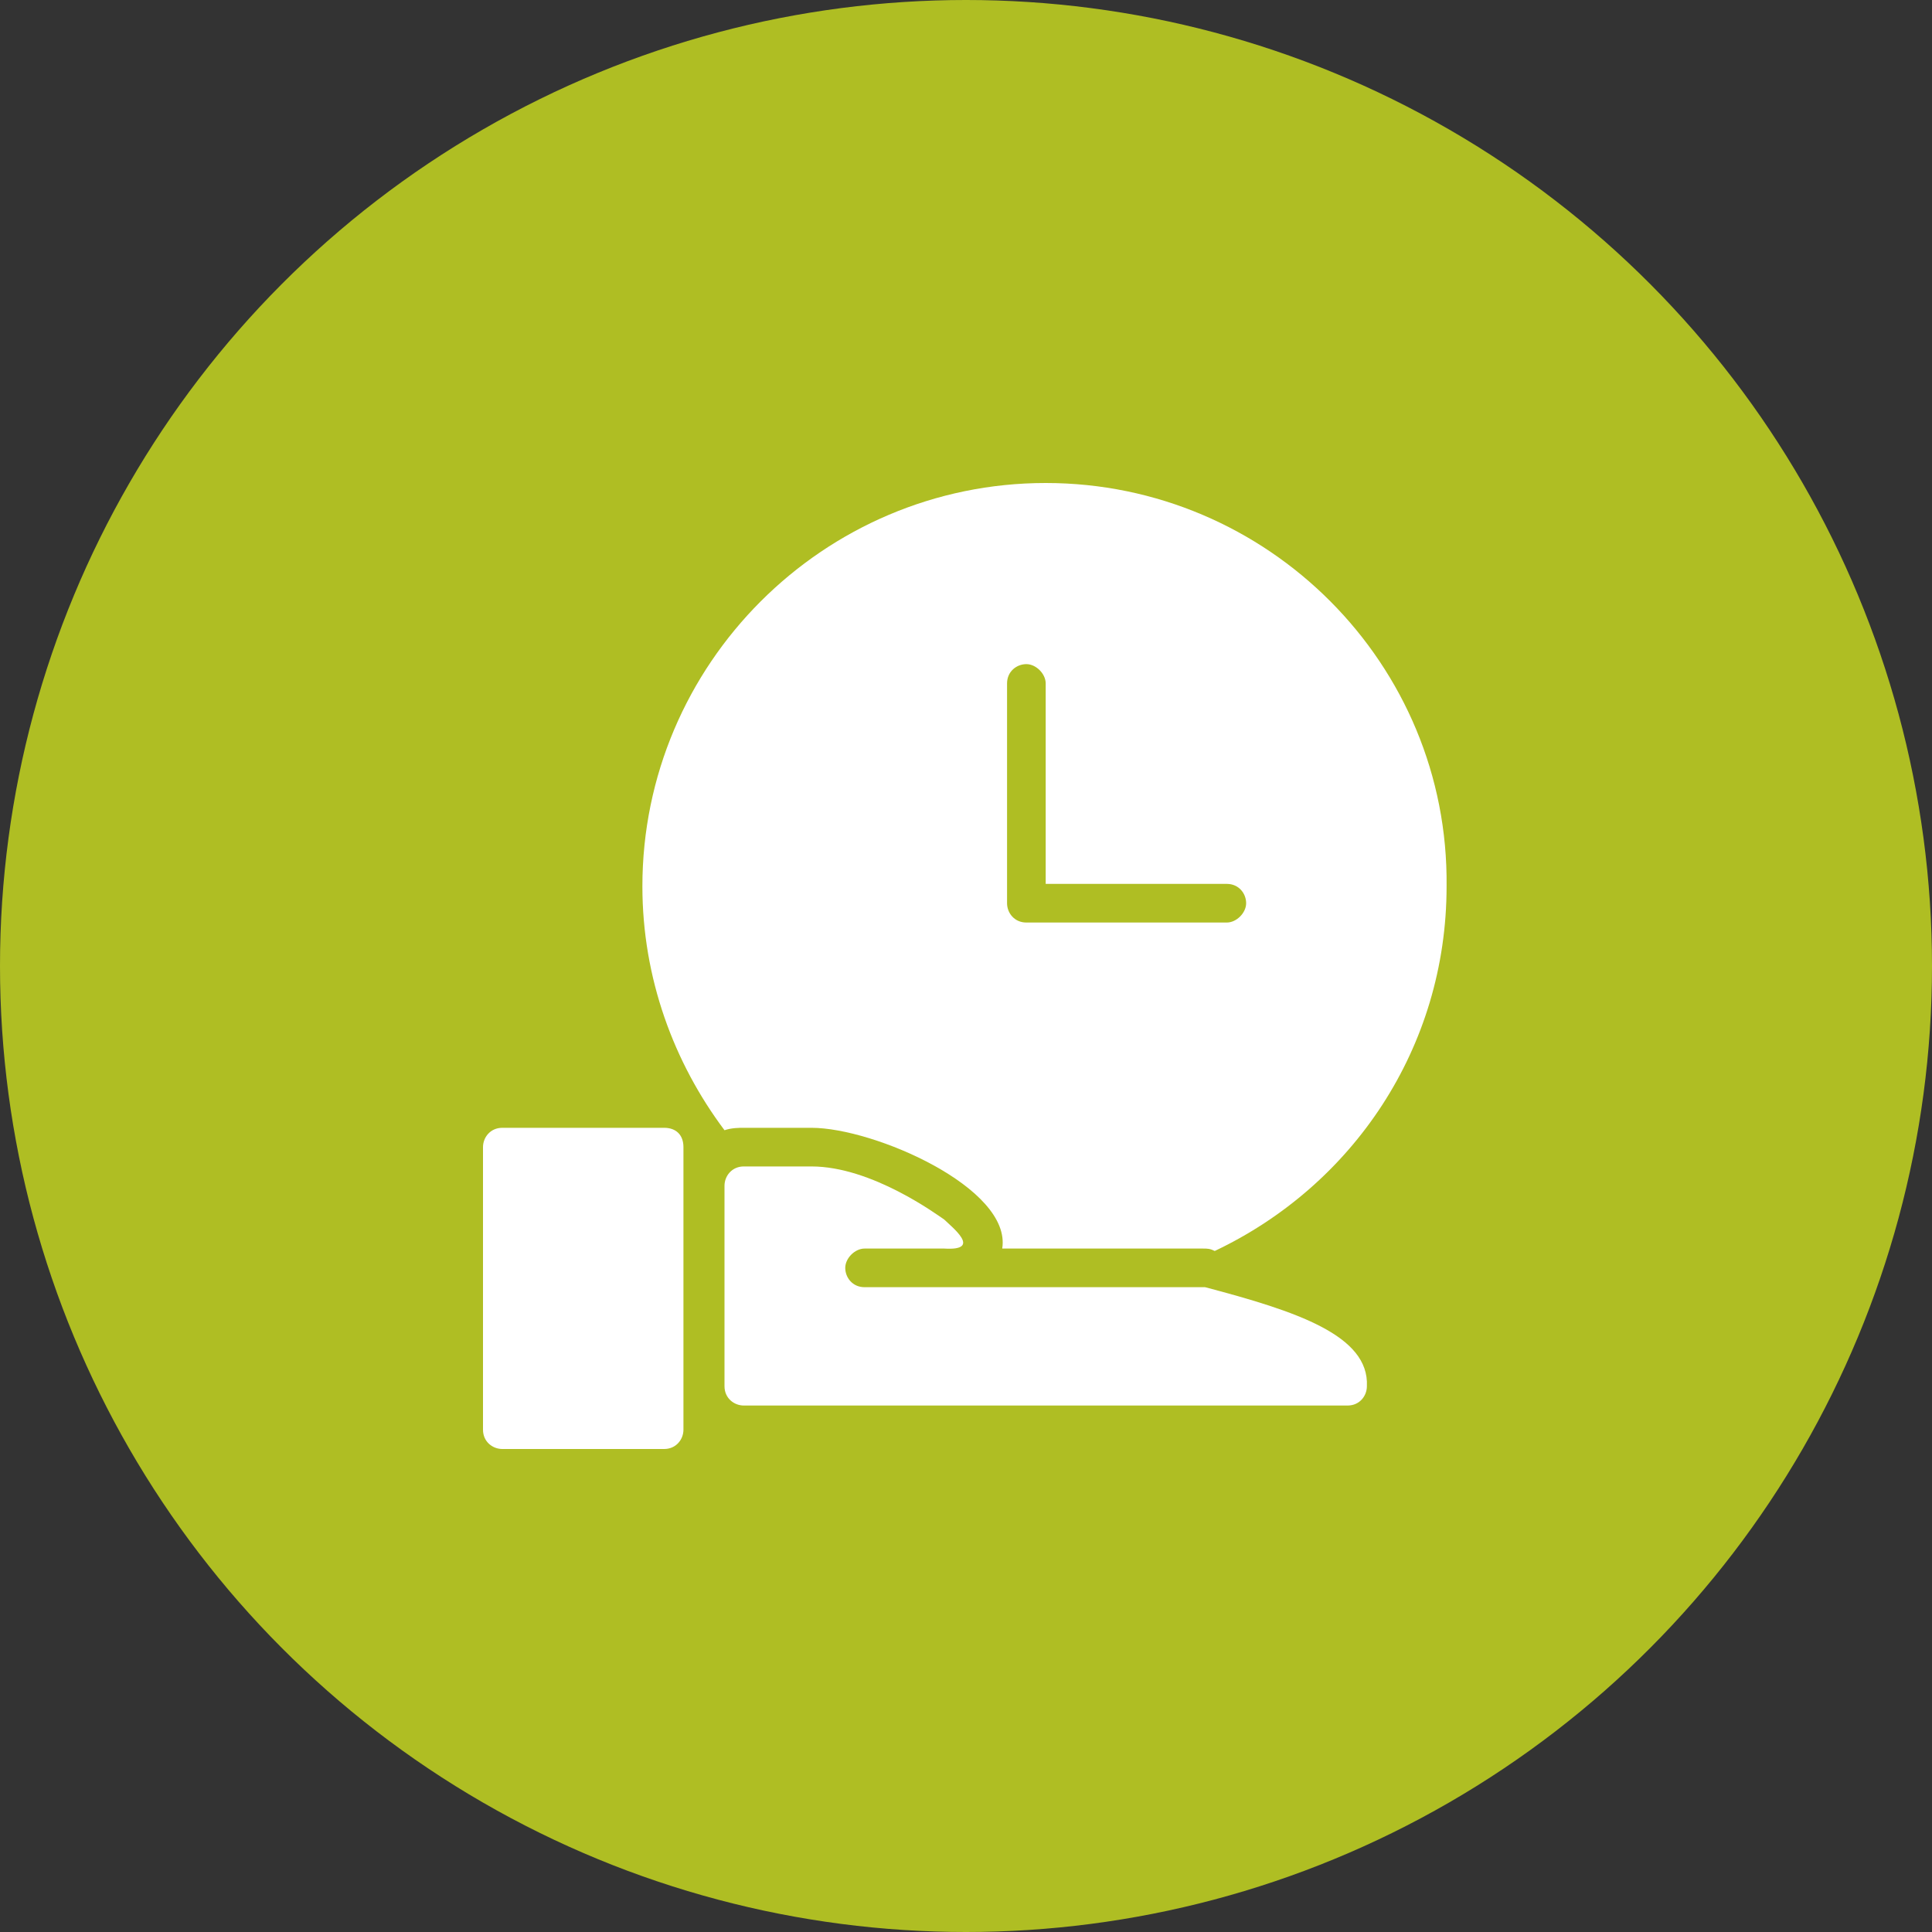 <svg version="1.1" id="Layer_1" xmlns="http://www.w3.org/2000/svg" x="0" y="0" viewBox="0 0 80 80" xml:space="preserve"><rect x="0" y="0" width="80" height="80" fill="#333333" stroke="none"/><style>.st1{fill:#fff}</style><circle cx="40" cy="40" r="40" fill="#afbe23"/><path class="st1" d="M49.9 53.3H35.8c-.5 0-.8-.4-.8-.8s.4-.8.8-.8h3.3c1.6.1.3-.9 0-1.2-.3-.2-3-2.2-5.5-2.2h-2.8c-.5 0-.8.4-.8.8v8.3c0 .5.4.8.8.8h25c.5 0 .8-.4.8-.8.1-2.1-2.9-3.1-6.7-4.1zm-22.4-6.6h-6.7c-.5 0-.8.4-.8.8v11.7c0 .5.4.8.8.8h6.7c.5 0 .8-.4.8-.8V47.5c0-.5-.3-.8-.8-.8z"/><path class="st1" d="M30.8 46.7h2.8c2.6 0 8.3 2.5 7.9 5h8.3c.2 0 .3 0 .5.1 5.7-2.7 9.6-8.4 9.6-15.1C60 27.5 52.5 20 43.3 20s-16.7 7.5-16.7 16.7c0 3.8 1.3 7.3 3.4 10.1.3-.1.6-.1.8-.1zm10.9-18.4c0-.5.4-.8.8-.8s.8.4.8.8v8.3h7.5c.5 0 .8.4.8.8s-.4.8-.8.8h-8.3c-.5 0-.8-.4-.8-.8v-9.1z"/></svg>